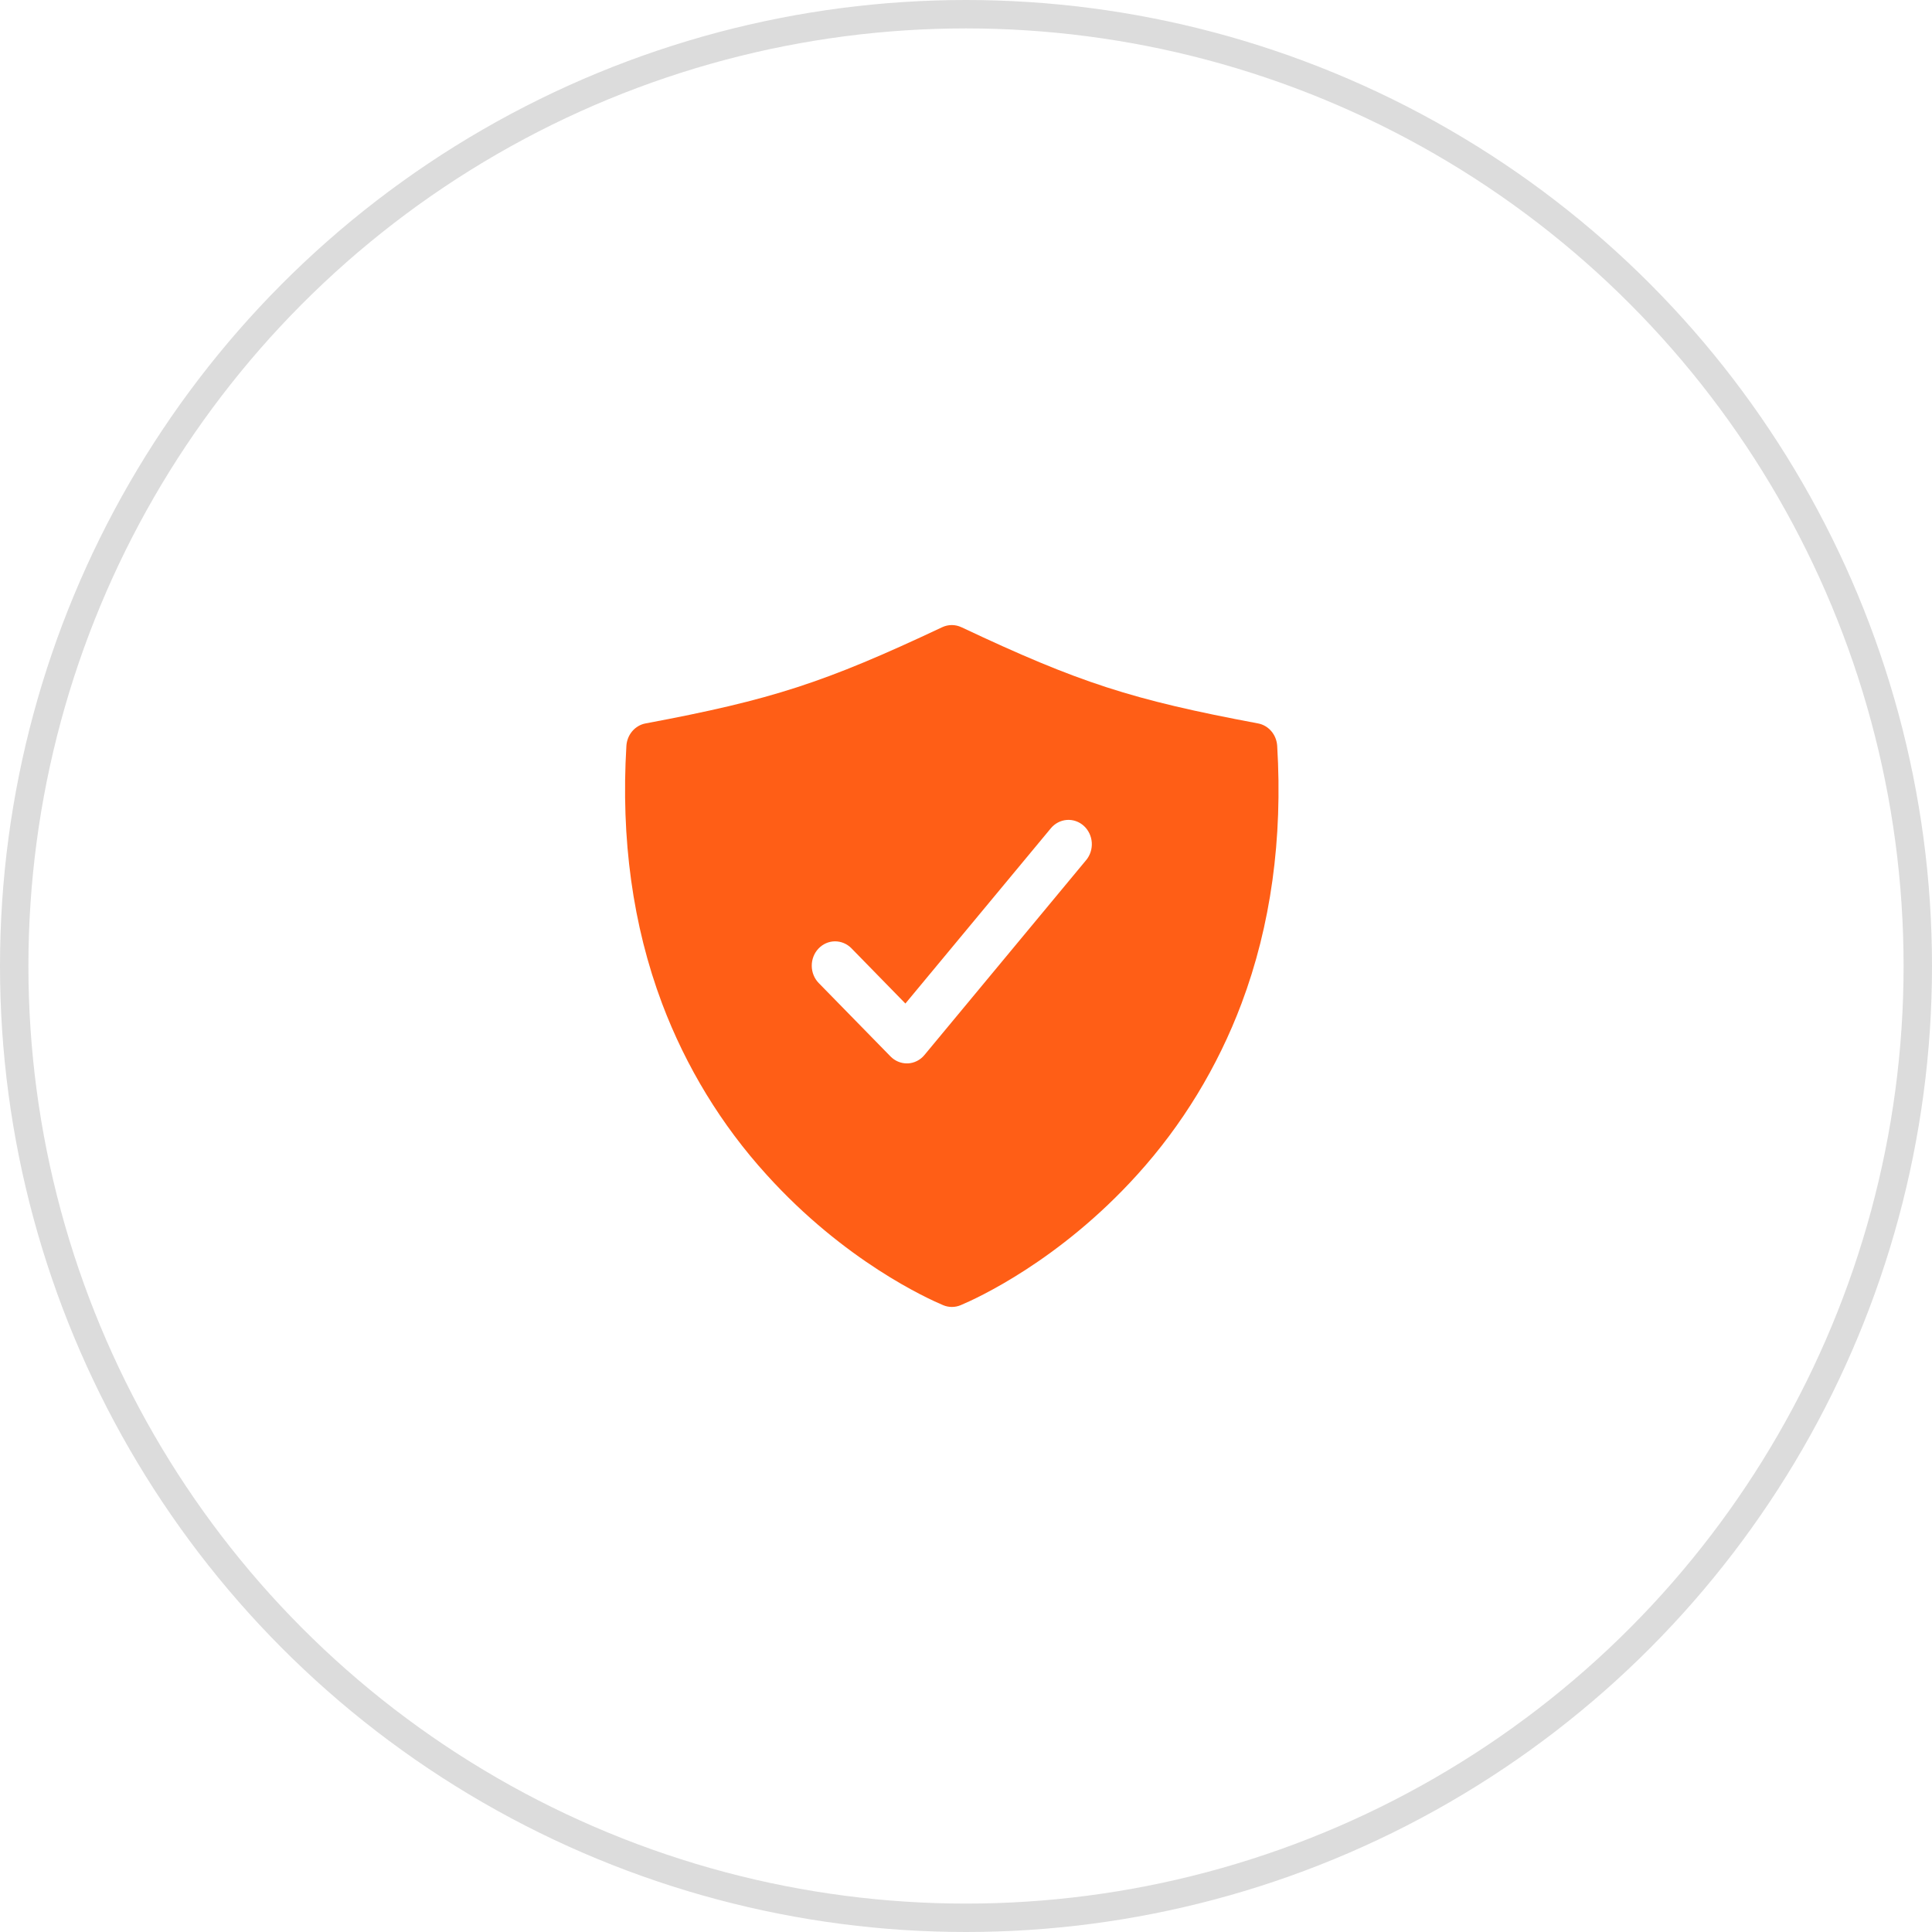 <svg width="68" height="68" viewBox="0 0 68 68" fill="none" xmlns="http://www.w3.org/2000/svg">
<circle cx="34" cy="34" r="33.5" stroke="#DCDCDC"/>
<path d="M44.953 26.251C44.941 26.06 44.868 25.878 44.746 25.735C44.623 25.592 44.459 25.495 44.278 25.462C39.837 24.63 37.983 24.029 33.838 22.076C33.732 22.026 33.617 22 33.5 22C33.383 22 33.268 22.026 33.162 22.076C29.017 24.029 27.163 24.63 22.723 25.462C22.541 25.495 22.377 25.592 22.254 25.735C22.132 25.878 22.059 26.06 22.047 26.251C21.85 29.525 22.271 32.575 23.302 35.318C24.145 37.554 25.394 39.601 26.98 41.345C29.725 44.384 32.639 45.704 33.196 45.938C33.393 46.021 33.614 46.021 33.812 45.938C34.368 45.704 37.282 44.384 40.028 41.345C41.61 39.6 42.857 37.554 43.698 35.318C44.729 32.575 45.15 29.525 44.953 26.251ZM38.227 30.275L32.538 37.132C32.465 37.221 32.376 37.292 32.275 37.343C32.174 37.394 32.064 37.423 31.953 37.428H31.919C31.704 37.428 31.497 37.34 31.344 37.184L28.818 34.601C28.741 34.523 28.679 34.429 28.637 34.325C28.595 34.222 28.572 34.11 28.571 33.998C28.569 33.77 28.653 33.551 28.806 33.389C28.958 33.227 29.166 33.134 29.384 33.132C29.602 33.13 29.812 33.218 29.968 33.377L31.867 35.321L36.986 29.153C37.129 28.981 37.331 28.876 37.548 28.859C37.765 28.843 37.98 28.917 38.145 29.066C38.31 29.215 38.411 29.426 38.427 29.652C38.442 29.879 38.371 30.103 38.228 30.275H38.227Z" fill="#FF5E16"/>
</svg>
